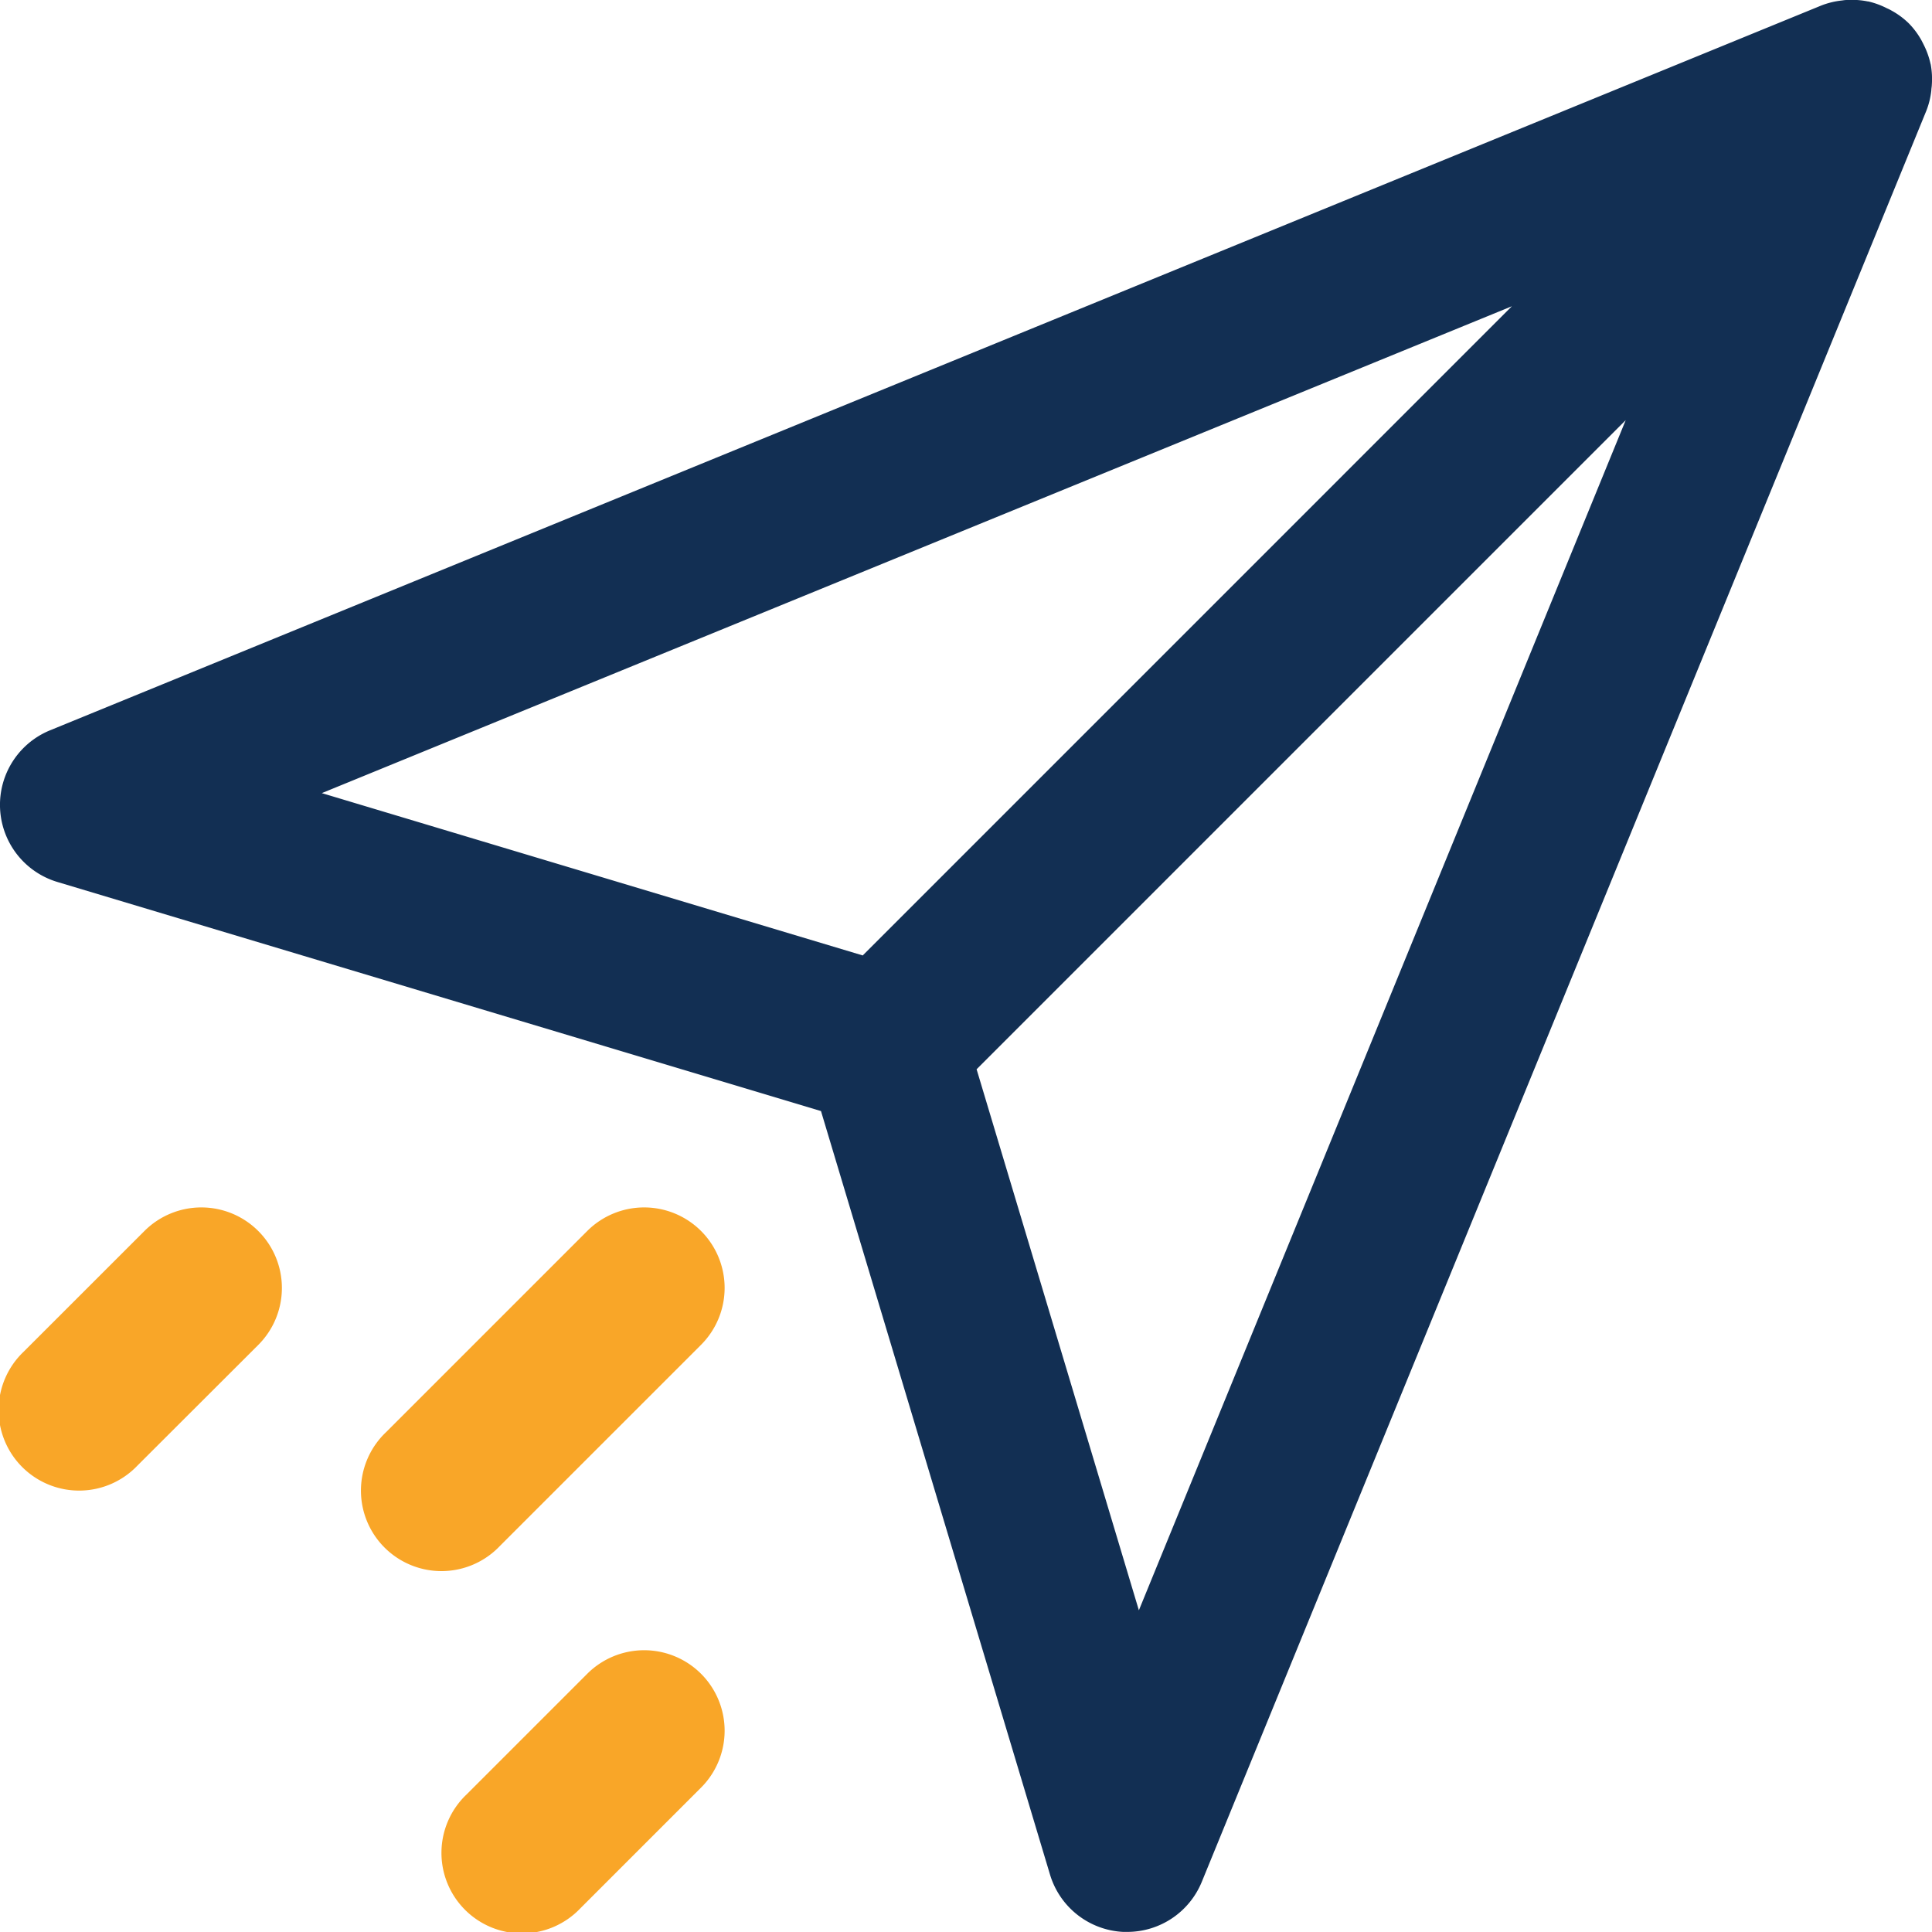 <svg xmlns="http://www.w3.org/2000/svg" width="41.467" height="41.467" viewBox="0 0 41.467 41.467"><defs><style>.a{fill:#122f53;}.b{fill:#f9a628;}</style></defs><path class="a" d="M41.44,1.385l-.006-.021a1.735,1.735,0,0,0-.143-.4c-.016-.033-.033-.065-.051-.1A1.7,1.7,0,0,0,40.968.5,1.7,1.7,0,0,0,40.6.228c-.031-.018-.062-.034-.1-.05A1.733,1.733,0,0,0,40.1.031l-.01,0A1.733,1.733,0,0,0,39.637,0c-.033,0-.066.005-.1.01a1.72,1.72,0,0,0-.448.109L1.074,15.675a1.728,1.728,0,0,0,.158,3.255l16.389,4.917,4.916,16.389a1.729,1.729,0,0,0,1.572,1.229l.085,0a1.729,1.729,0,0,0,1.6-1.074L41.346,2.376v0a1.69,1.69,0,0,0,.107-.439c0-.037.009-.073.01-.111A1.746,1.746,0,0,0,41.44,1.385ZM6.907,17.023,32.45,6.573,18.517,20.507ZM24.444,34.562,20.961,22.95,34.893,9.018Z" transform="translate(0 0)"/><g transform="translate(7.777 25.915)"><path class="b" d="M79.275,240.454a1.728,1.728,0,0,0-2.443,0l-4.32,4.32a1.728,1.728,0,1,0,2.443,2.443l4.32-4.32A1.728,1.728,0,0,0,79.275,240.454Z" transform="translate(-72.005 -239.948)"/></g><g transform="translate(0.001 25.915)"><path class="b" d="M5.547,240.454a1.728,1.728,0,0,0-2.443,0L.511,243.046a1.728,1.728,0,1,0,2.443,2.443L5.547,242.9A1.728,1.728,0,0,0,5.547,240.454Z" transform="translate(-0.005 -239.948)"/></g><g transform="translate(9.505 35.419)"><path class="b" d="M93.547,328.454a1.728,1.728,0,0,0-2.443,0l-2.592,2.592a1.728,1.728,0,1,0,2.443,2.443l2.592-2.592A1.728,1.728,0,0,0,93.547,328.454Z" transform="translate(-88.005 -327.948)"/></g></svg>